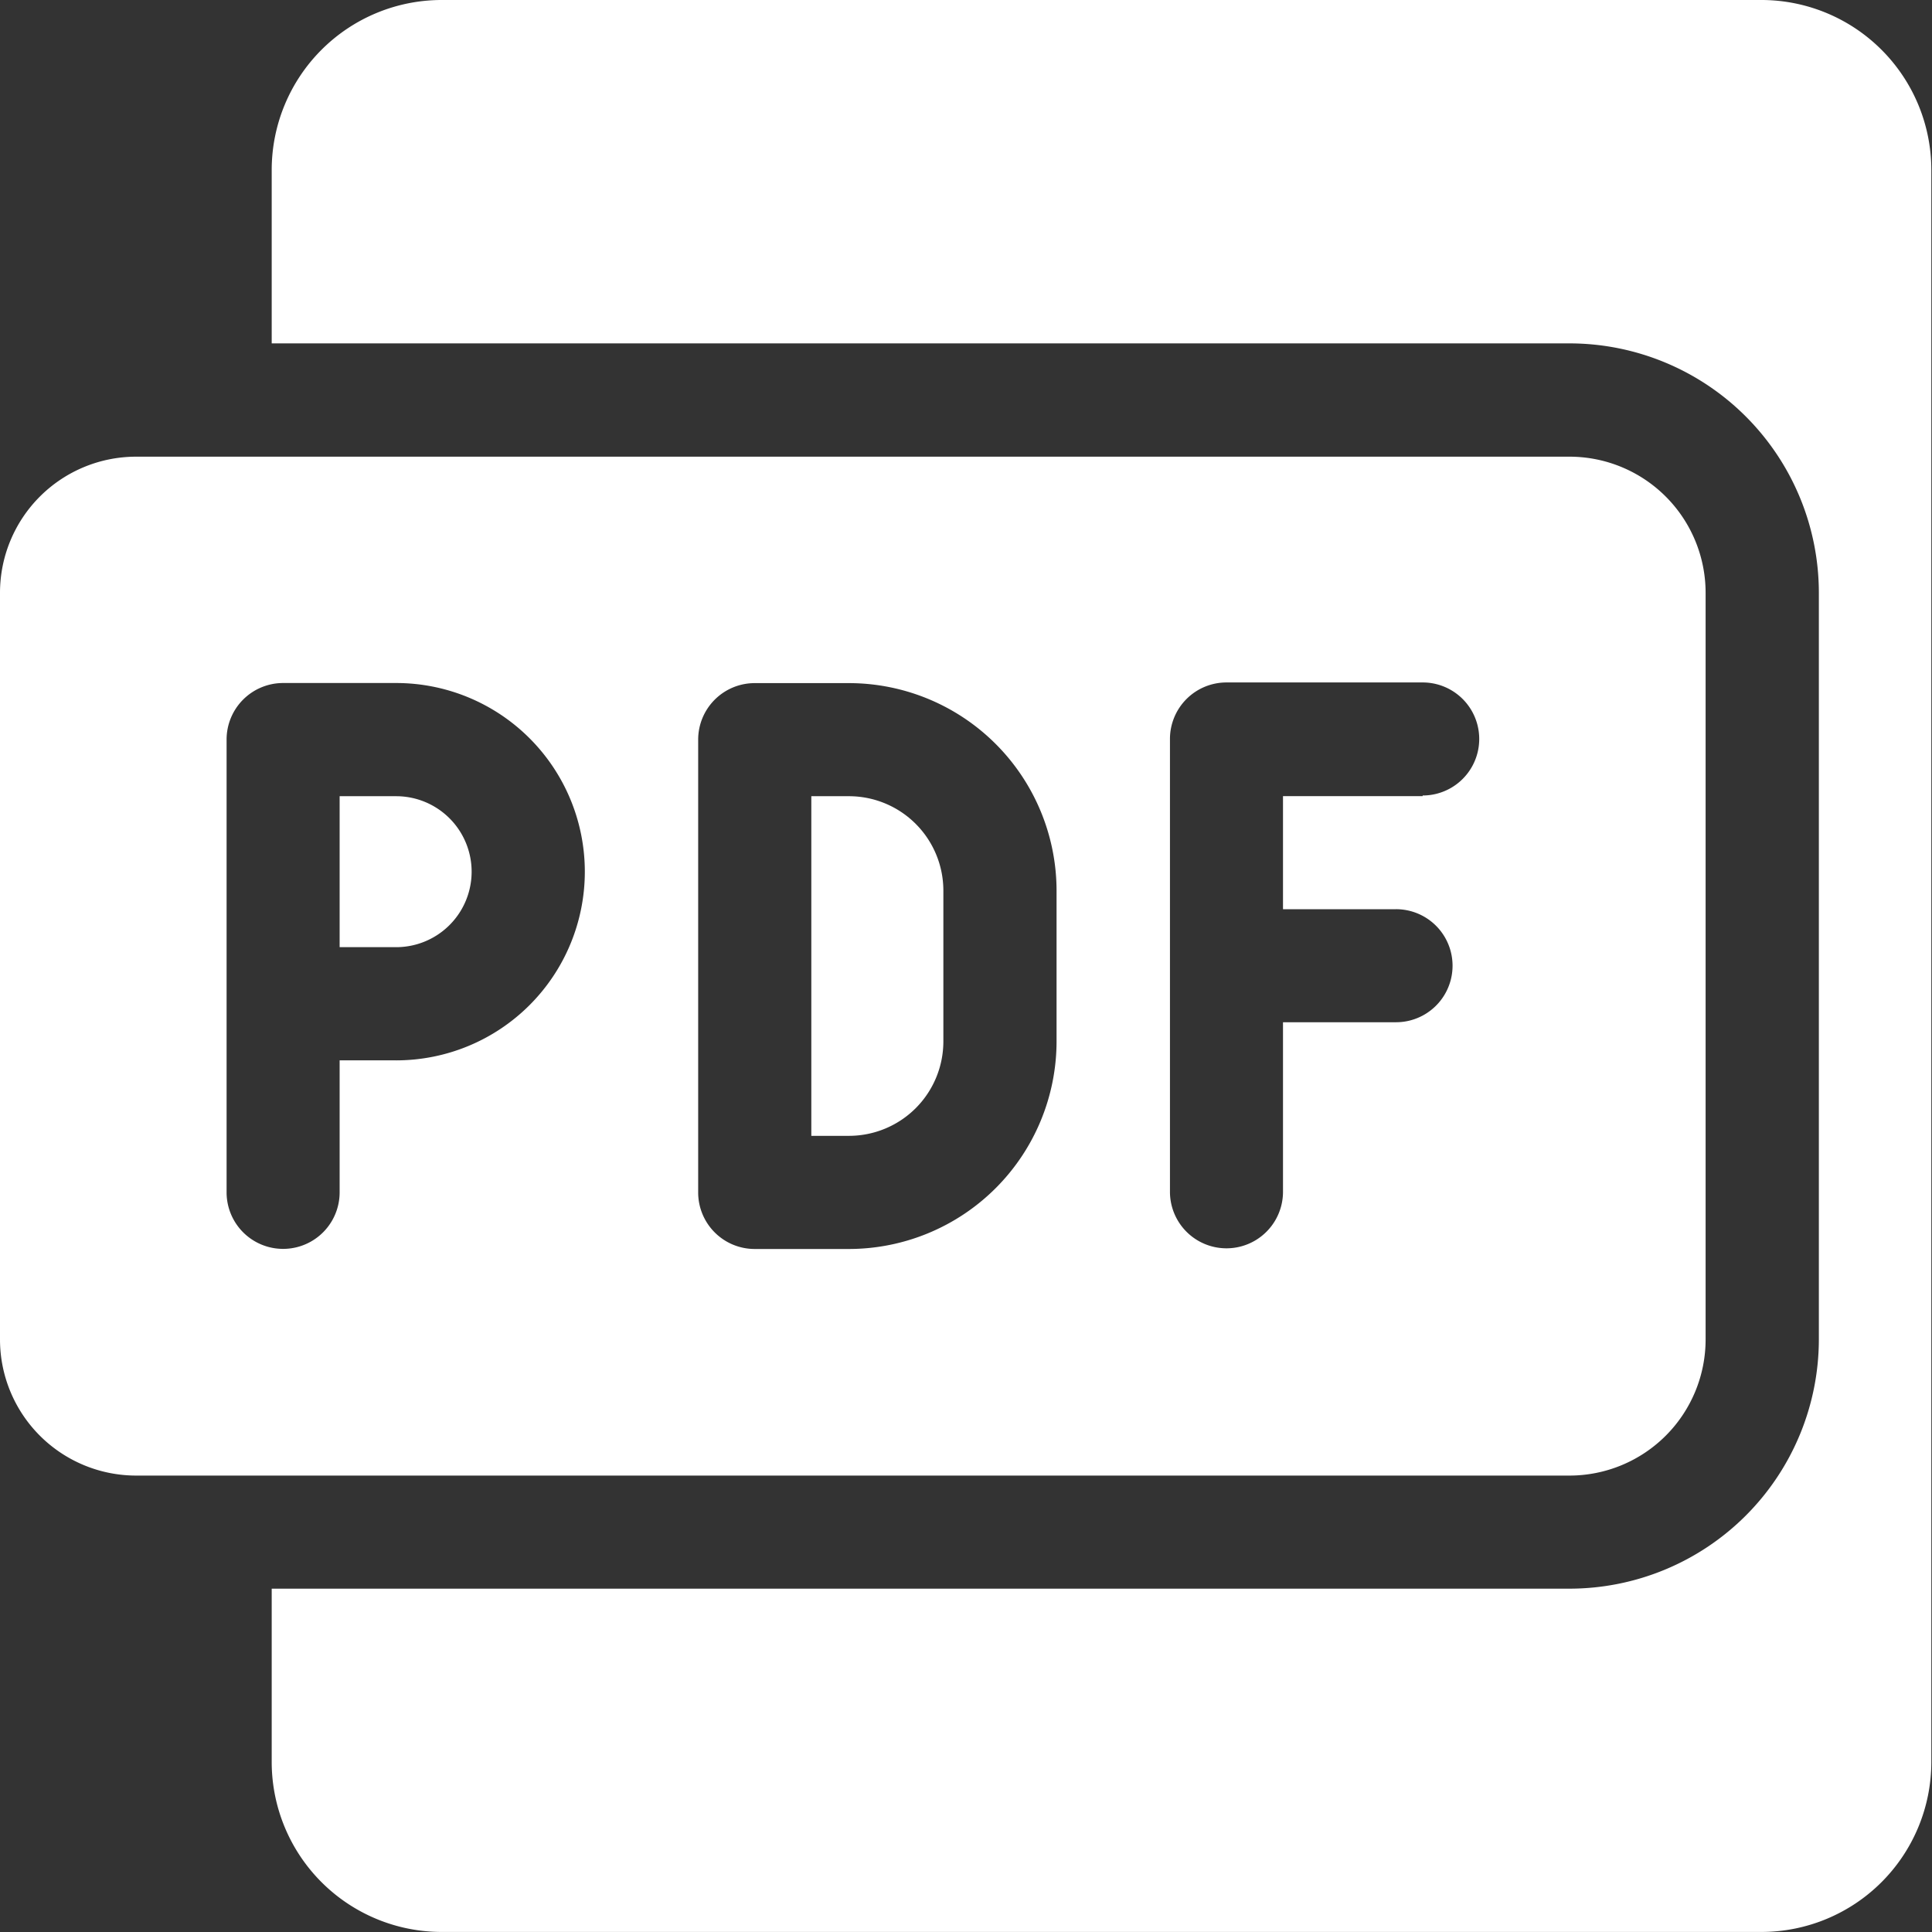 <svg id="ico-pdf" xmlns="http://www.w3.org/2000/svg" width="37.601" height="37.601" viewBox="0 0 37.601 37.601">
  <rect x="0" y="0" width="37.601" height="37.601" fill="#333333" stroke="none"/>
  <path id="Path_9273" data-name="Path 9273" d="M119.009,0H93.3A3.309,3.309,0,0,0,90,3.3V6.683h25.26a4.856,4.856,0,0,1,4.851,4.851V26.068a4.856,4.856,0,0,1-4.851,4.851H90V34.3a3.309,3.309,0,0,0,3.3,3.3h25.7a3.309,3.309,0,0,0,3.3-3.3V3.3A3.309,3.309,0,0,0,119.009,0Zm0,0" transform="translate(-84.712)" fill="#fff"/>
  <path id="Path_9274" data-name="Path 9274" d="M269.484,263.75h-.734v6.61h.734a1.838,1.838,0,0,0,1.836-1.836v-2.938A1.838,1.838,0,0,0,269.484,263.75Zm0,0" transform="translate(-252.96 -248.254)" fill="#fff"/>
  <path id="Path_9275" data-name="Path 9275" d="M113.6,263.75h-1.1v2.938h1.1a1.469,1.469,0,1,0,0-2.938Zm0,0" transform="translate(-105.89 -248.254)" fill="#fff"/>
  <path id="Path_9276" data-name="Path 9276" d="M33.195,168.431V153.9a2.65,2.65,0,0,0-2.648-2.648H2.648A2.65,2.65,0,0,0,0,153.9v14.534a2.65,2.65,0,0,0,2.648,2.648h27.9A2.65,2.65,0,0,0,33.195,168.431ZM7.711,163H6.61v2.57a1.1,1.1,0,1,1-2.2,0v-8.813a1.1,1.1,0,0,1,1.1-1.1h2.2a3.672,3.672,0,0,1,0,7.344Zm12.852-.367a4.044,4.044,0,0,1-4.039,4.039H14.688a1.1,1.1,0,0,1-1.1-1.1v-8.813a1.1,1.1,0,0,1,1.1-1.1h1.836a4.044,4.044,0,0,1,4.039,4.039Zm7.124-4.774H24.97v2.2h2.2a1.1,1.1,0,1,1,0,2.2h-2.2v3.3a1.1,1.1,0,1,1-2.2,0v-8.813a1.1,1.1,0,0,1,1.1-1.1h3.819a1.1,1.1,0,1,1,0,2.2Zm0,0" transform="translate(0 -142.364)" fill="#fff"/>
</svg>
